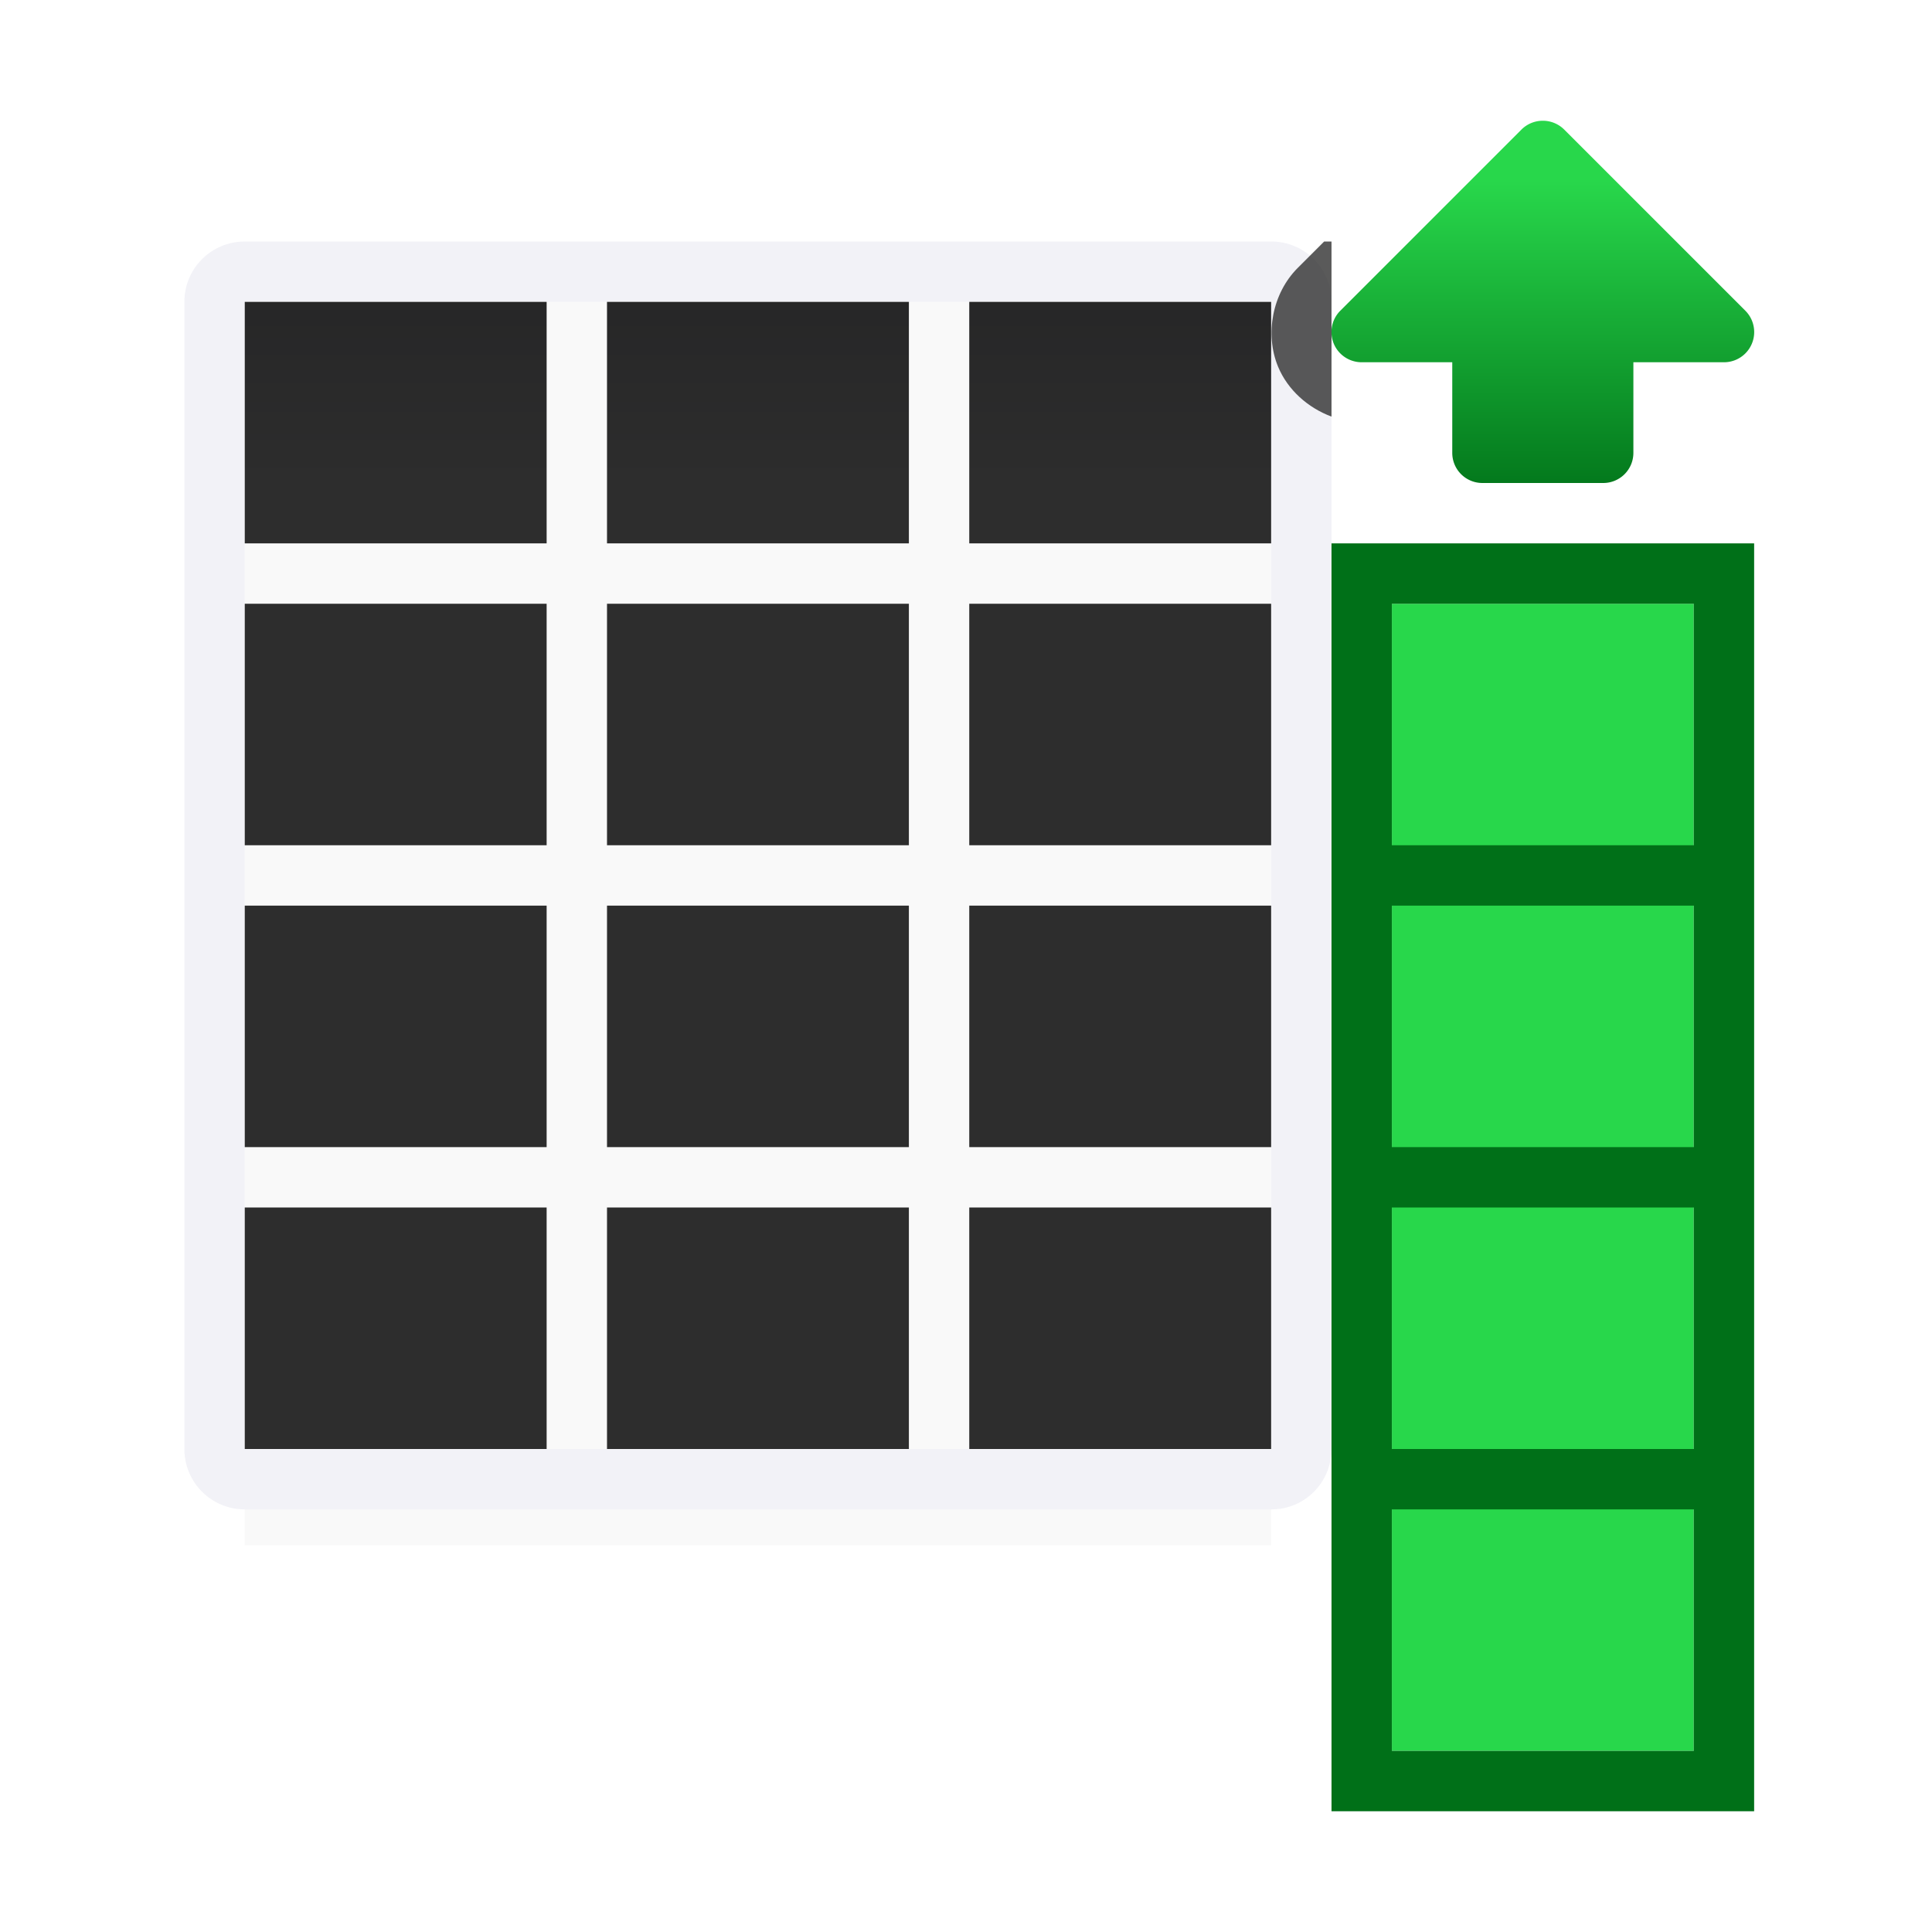 <svg viewBox="0 0 32 32" xmlns="http://www.w3.org/2000/svg" xmlns:xlink="http://www.w3.org/1999/xlink"><linearGradient id="a" gradientUnits="userSpaceOnUse" x1="19.5" x2="19.5" y1="8.5" y2="3"><stop offset="0" stop-color="#007018"/><stop offset="1" stop-color="#28d74b"/></linearGradient><linearGradient id="b" gradientUnits="userSpaceOnUse" x1="15" x2="15" y1="0" y2="24"><stop offset="0" stop-color="#1c1c1e"/><stop offset=".333" stop-color="#2d2d2d"/><stop offset=".889" stop-color="#2d2d2d"/><stop offset="1" stop-color="#2d2d2d"/></linearGradient><filter id="c" color-interpolation-filters="sRGB" height="1.116" width="1.124" x="-.062" y="-.058"><feGaussianBlur stdDeviation=".62"/></filter><g transform="matrix(-1 0 0 1 32.054 0)"><path d="m11 5v20.594h12v-20.594zm12 0v20.594h5v-20.594z" filter="url(#c)" opacity=".15" stroke-width="1.033"/><path d="m11 4c-.554 0-1 .446-1 1v19c0 .554.446 1.004 1 1h12v-1h-1-5-1-5v-4-1-4-1-4-1-4h12v-1zm12 0v1h5v4 1 4 1 4 1 4h-5v1h5c.554 0 1-.446 1-1v-19c0-.554-.446-1-1-1z" fill="#f2f2f7"/><path d="m11 5v4h5v-4zm6 0v4h5v-4zm6 0v4h5v-4zm-12 5v4h5v-4zm6 0v4h5v-4zm6 0v4h5v-4zm-12 5v4h5v-4zm6 0v4h5v-4zm6 0v4h5v-4zm-12 5v4h5v-4zm6 0v4h5v-4zm6 0v4h5v-4z" fill="url(#b)"/><g transform="translate(-13)"><g transform="translate(0 1)"><path d="m17 9h5v19h-5z" fill="#28d74b"/><path d="m16 8v21h1 5 1v-21h-1-5zm1 1h5v4h-5zm0 5h5v4h-5zm0 5h5v4h-5zm0 5h5v4h-5z" fill="#007018"/></g><path d="m19.492 2a.5.5 0 0 0 -.346.146l-3 3a.5.5 0 0 0 .354.854h1.5v1.5c0 .277.223.5.5.5h2c.277 0 .5-.223.5-.5v-1.5h1.5a.5.5 0 0 0 .354-.854l-3-3a.5.5 0 0 0 -.361-.146z" fill="url(#a)"/><path d="m23 4v2.9c.39-.145.725-.441.885-.826.225-.544.092-1.218-.324-1.635l-.439-.439z" fill="#2d2d2d" fill-opacity=".784"/></g></g></svg>
